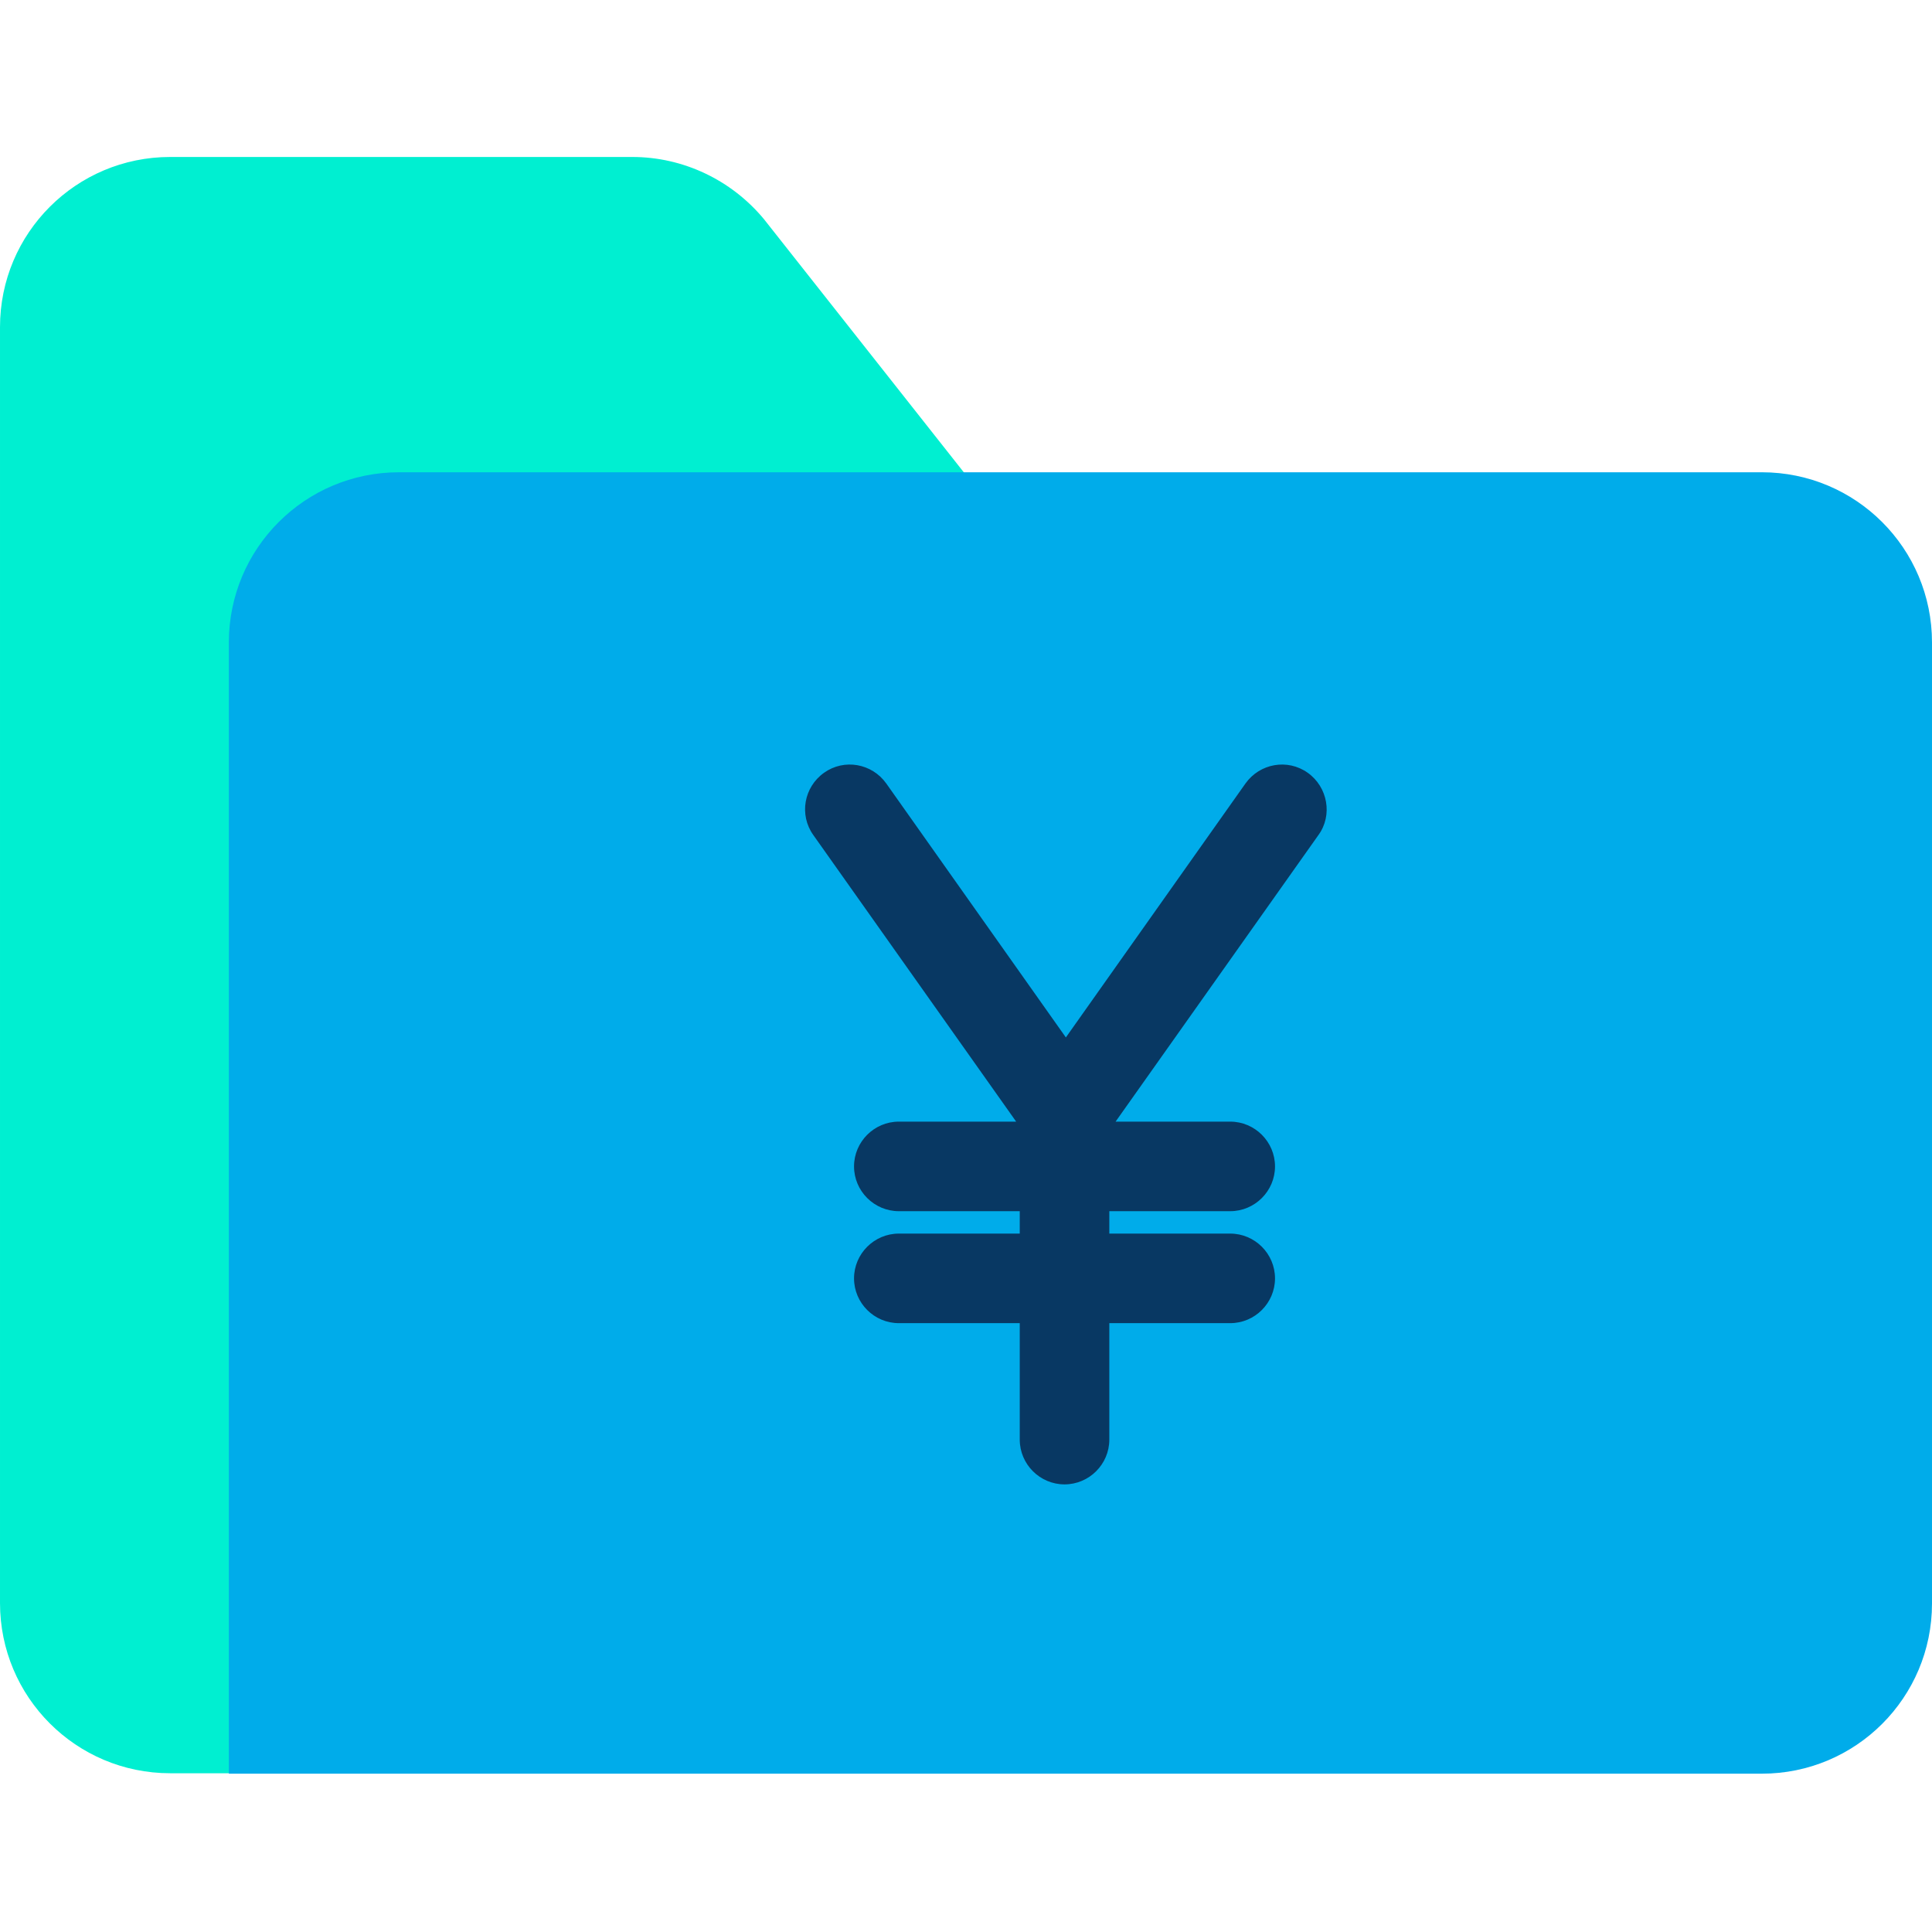 <svg height="640pt" viewBox="0 -52 640 640" width="640pt" xmlns="http://www.w3.org/2000/svg"><path d="m253.09 20.621 68.395 86.641h-174.469c-31.152 0-56.371 25.219-56.371 56.371v371.777h-34.273c-31.152 0-56.371-25.219-56.371-56.379v-422.66c0-31.152 25.219-56.371 56.371-56.371h153.105c16.766 0 32.785 7.562 43.613 20.621zm0 0" fill="#00efd1"/><path d="m640 160.816v318.367c0 31.152-25.219 56.371-56.371 56.371h-507.816v-374.738c0-31.152 25.219-56.371 56.371-56.371h451.445c31.152 0 56.371 25.219 56.371 56.371zm0 0" fill="#00acea"/><path d="m433.195 203.988c-6.676-4.75-15.875-3.113-20.621 3.559l-59.492 84.117-59.488-84.117c-4.746-6.672-13.945-8.309-20.621-3.559-6.676 4.746-8.309 13.945-3.559 20.621l67.203 94.945h-38.867c-8.16 0-14.84 6.676-14.84 14.836 0 8.156 6.68 14.832 14.84 14.832h40.055v7.422h-40.055c-8.16 0-14.84 6.676-14.84 14.836 0 8.16 6.68 14.832 14.84 14.832h40.055v38.574c0 8.16 6.672 14.836 14.832 14.836 8.16 0 14.84-6.676 14.84-14.836v-38.574h40.055c8.156 0 14.832-6.672 14.832-14.832 0-8.16-6.676-14.836-14.832-14.836h-40.055v-7.422h40.055c8.156 0 14.832-6.676 14.832-14.832 0-8.16-6.676-14.836-14.832-14.836h-37.98l67.203-94.945c4.75-6.527 3.113-15.875-3.559-20.621zm0 0" fill="#083863"/></svg>